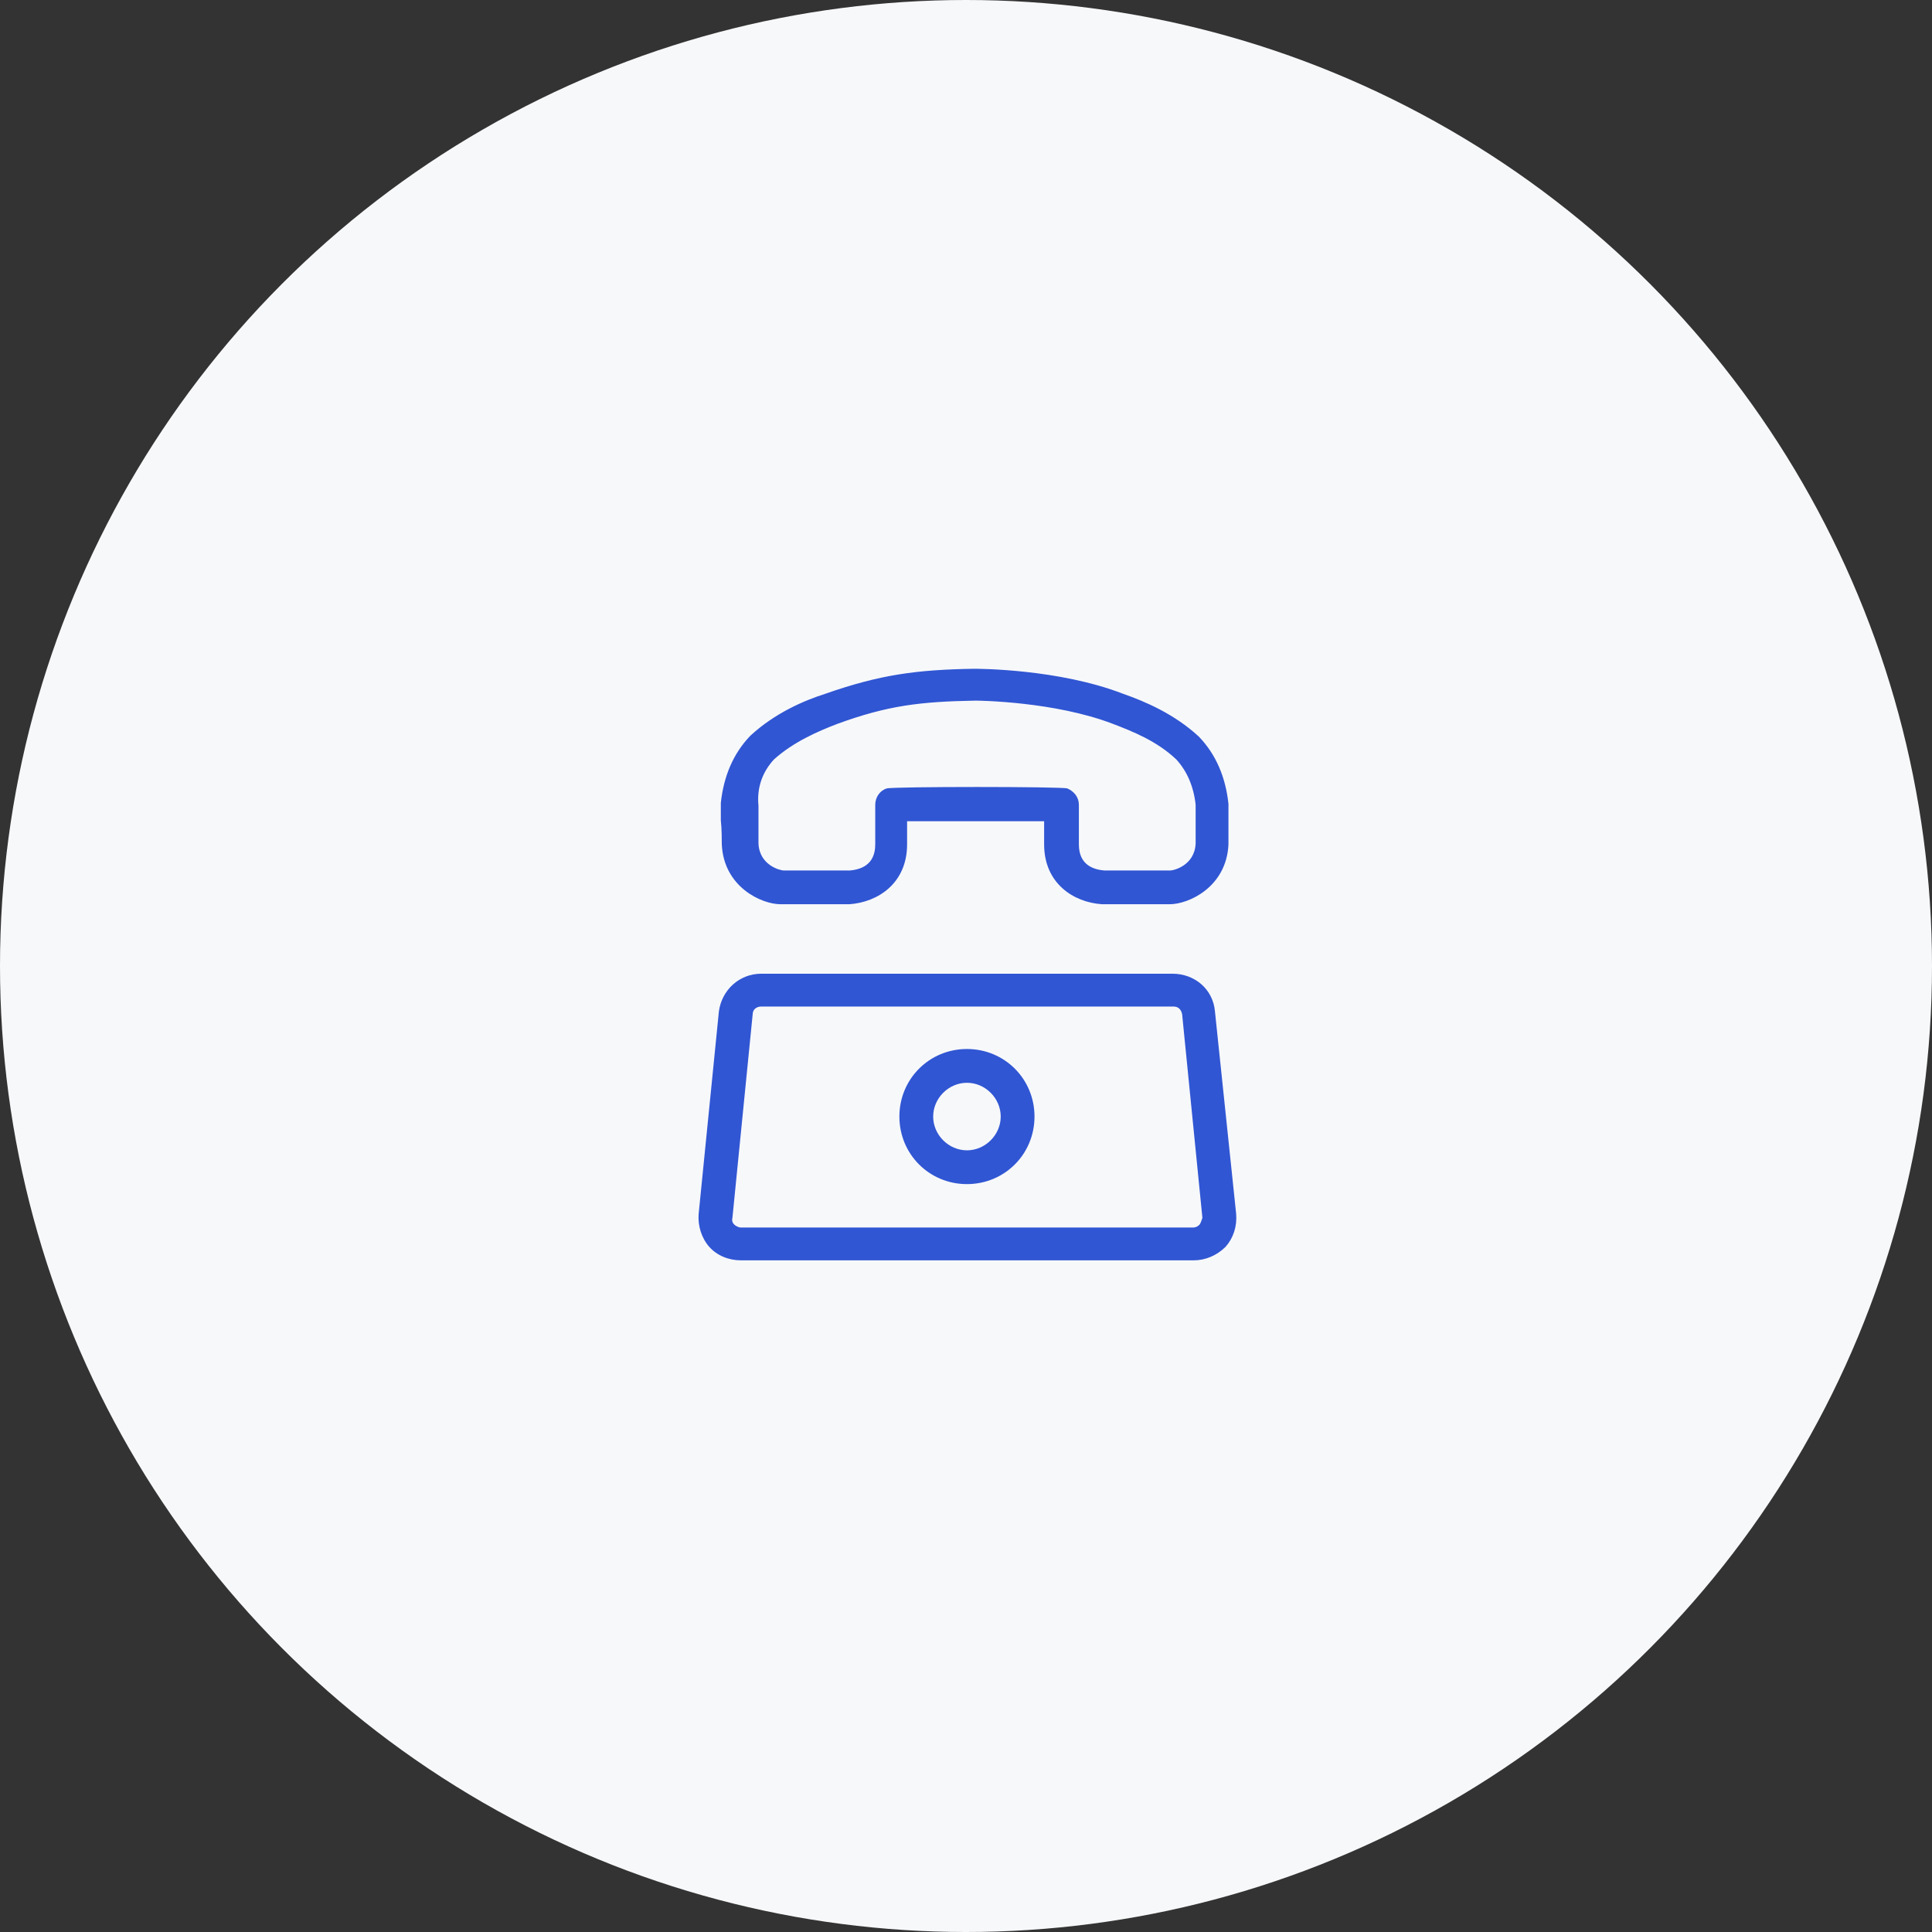 <svg width="130" height="130" viewBox="0 0 130 130" fill="none" xmlns="http://www.w3.org/2000/svg">
<rect x="0" y="0" width="130" height="130" fill="#333333" stroke="none"/>
<circle cx="65" cy="65" r="65" fill="#F7F8FA"/>
<path d="M81.751 68.052C81.621 66.558 80.387 65.519 78.894 65.519H51.231C49.737 65.519 48.568 66.624 48.373 68.052L47.01 81.689C46.945 82.468 47.205 83.312 47.724 83.897C48.244 84.481 49.023 84.806 49.867 84.806H80.322C81.101 84.806 81.881 84.481 82.465 83.897C82.985 83.312 83.244 82.533 83.179 81.689L81.751 68.052ZM80.712 82.403C80.647 82.468 80.517 82.598 80.257 82.598H49.867C49.672 82.598 49.477 82.468 49.413 82.403C49.347 82.338 49.218 82.208 49.283 81.948L50.646 68.247C50.646 67.922 50.906 67.727 51.231 67.727H78.959C79.283 67.727 79.478 67.922 79.543 68.247L80.907 81.948C80.842 82.143 80.777 82.338 80.712 82.403Z" fill="#3056D3"/>
<path d="M65.064 70.585C62.531 70.585 60.518 72.598 60.518 75.13C60.518 77.663 62.531 79.676 65.064 79.676C67.596 79.676 69.609 77.663 69.609 75.13C69.609 72.598 67.596 70.585 65.064 70.585ZM65.064 77.403C63.83 77.403 62.791 76.364 62.791 75.13C62.791 73.897 63.83 72.858 65.064 72.858C66.297 72.858 67.336 73.897 67.336 75.13C67.336 76.364 66.297 77.403 65.064 77.403Z" fill="#3056D3"/>
<path d="M48.568 56.818C48.698 59.676 51.231 60.844 52.529 60.844H57.075C57.14 60.844 57.14 60.844 57.14 60.844C59.088 60.715 61.036 59.416 61.036 56.818V55.26C63.179 55.26 68.114 55.26 70.257 55.26V56.818C70.257 59.416 72.205 60.715 74.153 60.844H74.218H78.699C79.998 60.844 82.53 59.676 82.66 56.818C82.66 56.624 82.66 55.909 82.66 55.26C82.66 54.74 82.66 54.286 82.66 54.221C82.66 54.156 82.66 54.091 82.66 54.091C82.465 52.273 81.816 50.779 80.712 49.611L80.647 49.545C79.023 48.052 77.075 47.208 75.582 46.688C71.231 45 65.776 45 65.517 45C61.685 45.065 59.218 45.39 55.517 46.688C54.088 47.143 52.14 47.987 50.516 49.481L50.451 49.545C49.347 50.714 48.698 52.208 48.503 54.026C48.503 54.091 48.503 54.156 48.503 54.156C48.503 54.286 48.503 54.675 48.503 55.195C48.568 55.779 48.568 56.559 48.568 56.818ZM52.075 51.104C53.374 49.935 54.997 49.221 56.361 48.701C59.737 47.468 61.945 47.208 65.647 47.143C65.906 47.143 70.971 47.208 74.868 48.701C76.231 49.221 77.855 49.87 79.153 51.104C79.868 51.883 80.322 52.922 80.452 54.156C80.452 54.351 80.452 54.675 80.452 55.195C80.452 55.844 80.452 56.559 80.452 56.754C80.387 58.247 78.959 58.572 78.764 58.572H74.283C73.634 58.507 72.595 58.247 72.595 56.818V54.156C72.595 53.636 72.27 53.247 71.816 53.052C71.426 52.922 60.062 52.922 59.672 53.052C59.218 53.182 58.893 53.636 58.893 54.156V56.818C58.893 58.247 57.854 58.507 57.205 58.572H52.724C52.529 58.572 51.101 58.247 51.036 56.754C51.036 56.559 51.036 55.844 51.036 55.195C51.036 54.675 51.036 54.416 51.036 54.221C50.906 52.922 51.361 51.883 52.075 51.104Z" fill="#3056D3"/>
</svg>
